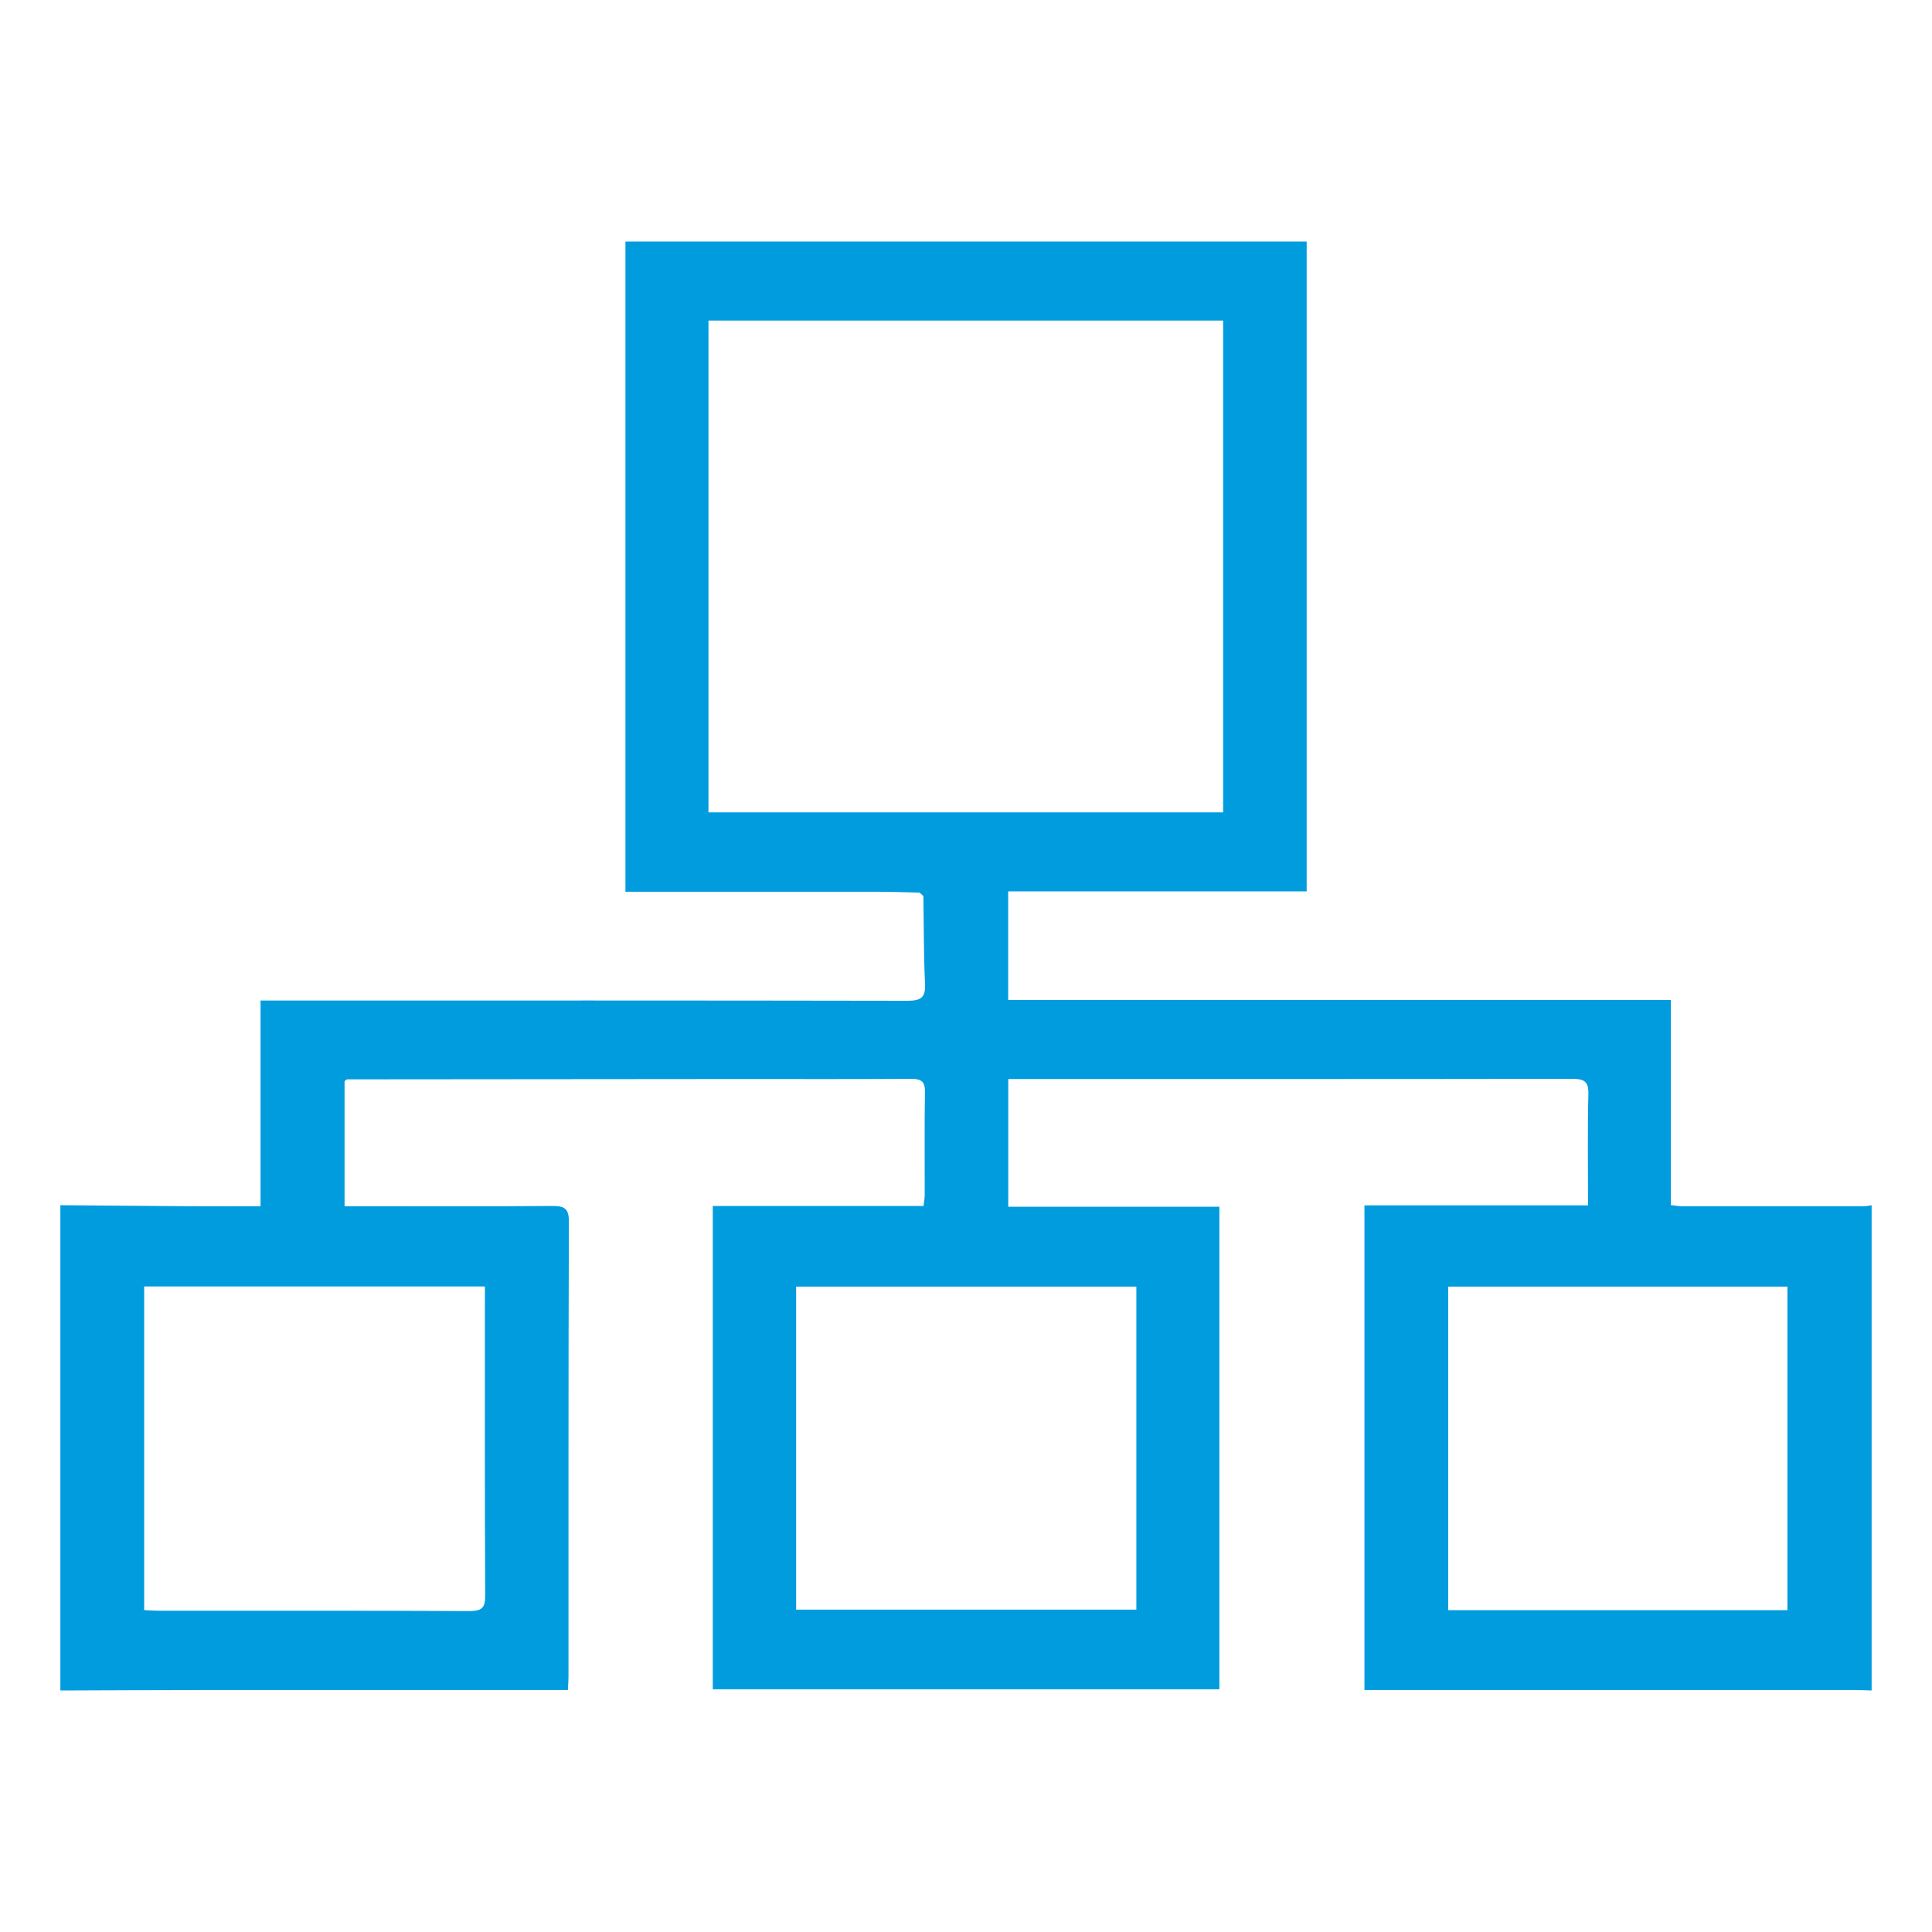 <?xml version="1.0" encoding="UTF-8" standalone="no"?><!-- Generator: Gravit.io --><svg xmlns="http://www.w3.org/2000/svg" xmlns:xlink="http://www.w3.org/1999/xlink" style="isolation:isolate" viewBox="0 0 64 64" width="64pt" height="64pt"><defs><clipPath id="_clipPath_LXlg54aWpgAwGLXJFlM2pS6Zw9A7xdMD"><rect width="64" height="64"/></clipPath></defs><g clip-path="url(#_clipPath_LXlg54aWpgAwGLXJFlM2pS6Zw9A7xdMD)"><path d=" M 47.974 53.338 L 59.211 53.338 L 59.211 42.621 L 47.974 42.621 L 47.974 53.338 Z  M 4.776 53.336 C 4.957 53.345 5.097 53.357 5.237 53.357 C 8.671 53.358 12.105 53.351 15.54 53.368 C 15.962 53.37 16.075 53.263 16.073 52.859 C 16.056 49.587 16.063 46.314 16.063 43.041 L 16.063 42.616 L 4.776 42.616 L 4.776 53.336 Z  M 26.373 53.322 L 37.643 53.322 L 37.643 42.621 L 26.373 42.621 L 26.373 53.322 Z  M 23.469 26.91 L 40.518 26.91 L 40.518 10.619 L 23.469 10.619 L 23.469 26.91 Z  M 30.464 29.569 C 30.018 29.559 29.573 29.542 29.127 29.541 C 26.492 29.539 23.857 29.54 21.222 29.54 L 20.718 29.54 L 20.718 8 L 43.285 8 L 43.285 29.529 L 33.397 29.529 L 33.397 33.125 L 55.349 33.125 L 55.349 39.921 C 55.5 39.937 55.591 39.956 55.682 39.956 C 57.71 39.958 59.738 39.958 61.766 39.956 C 61.844 39.956 61.922 39.935 62 39.924 L 62 56 C 61.825 55.995 61.65 55.986 61.474 55.986 C 56.236 55.985 50.998 55.985 45.76 55.985 C 45.575 55.985 45.39 55.985 45.199 55.985 L 45.199 39.93 L 52.606 39.93 C 52.606 38.669 52.587 37.453 52.617 36.238 C 52.628 35.815 52.467 35.736 52.065 35.737 C 46.013 35.747 39.96 35.744 33.907 35.745 L 33.4 35.745 L 33.4 39.975 L 40.394 39.975 L 40.394 55.96 L 23.612 55.96 L 23.612 39.949 L 30.593 39.949 C 30.609 39.806 30.632 39.704 30.632 39.601 C 30.634 38.46 30.621 37.318 30.64 36.177 C 30.646 35.834 30.531 35.735 30.175 35.737 C 28.307 35.752 26.438 35.743 24.57 35.744 C 20.21 35.747 15.851 35.751 11.491 35.755 C 11.465 35.775 11.439 35.795 11.414 35.815 L 11.414 39.958 C 11.612 39.958 11.782 39.958 11.954 39.958 C 14.061 39.958 16.168 39.967 18.275 39.949 C 18.692 39.946 18.847 40.023 18.845 40.467 C 18.827 45.488 18.833 50.508 18.832 55.528 C 18.832 55.674 18.82 55.82 18.812 55.985 L 18.234 55.985 C 14.355 55.985 10.476 55.984 6.596 55.986 C 5.064 55.987 3.532 55.995 2 56 L 2 39.924 C 3.435 39.935 4.869 39.949 6.304 39.957 C 7.065 39.962 7.825 39.958 8.631 39.958 L 8.631 33.143 L 9.228 33.143 C 16.171 33.143 23.114 33.139 30.057 33.152 C 30.516 33.153 30.664 33.037 30.643 32.595 C 30.597 31.626 30.604 30.654 30.589 29.684 C 30.548 29.646 30.506 29.607 30.464 29.569 Z " fill-rule="evenodd" fill="rgb(0,156,222)"/></g></svg>